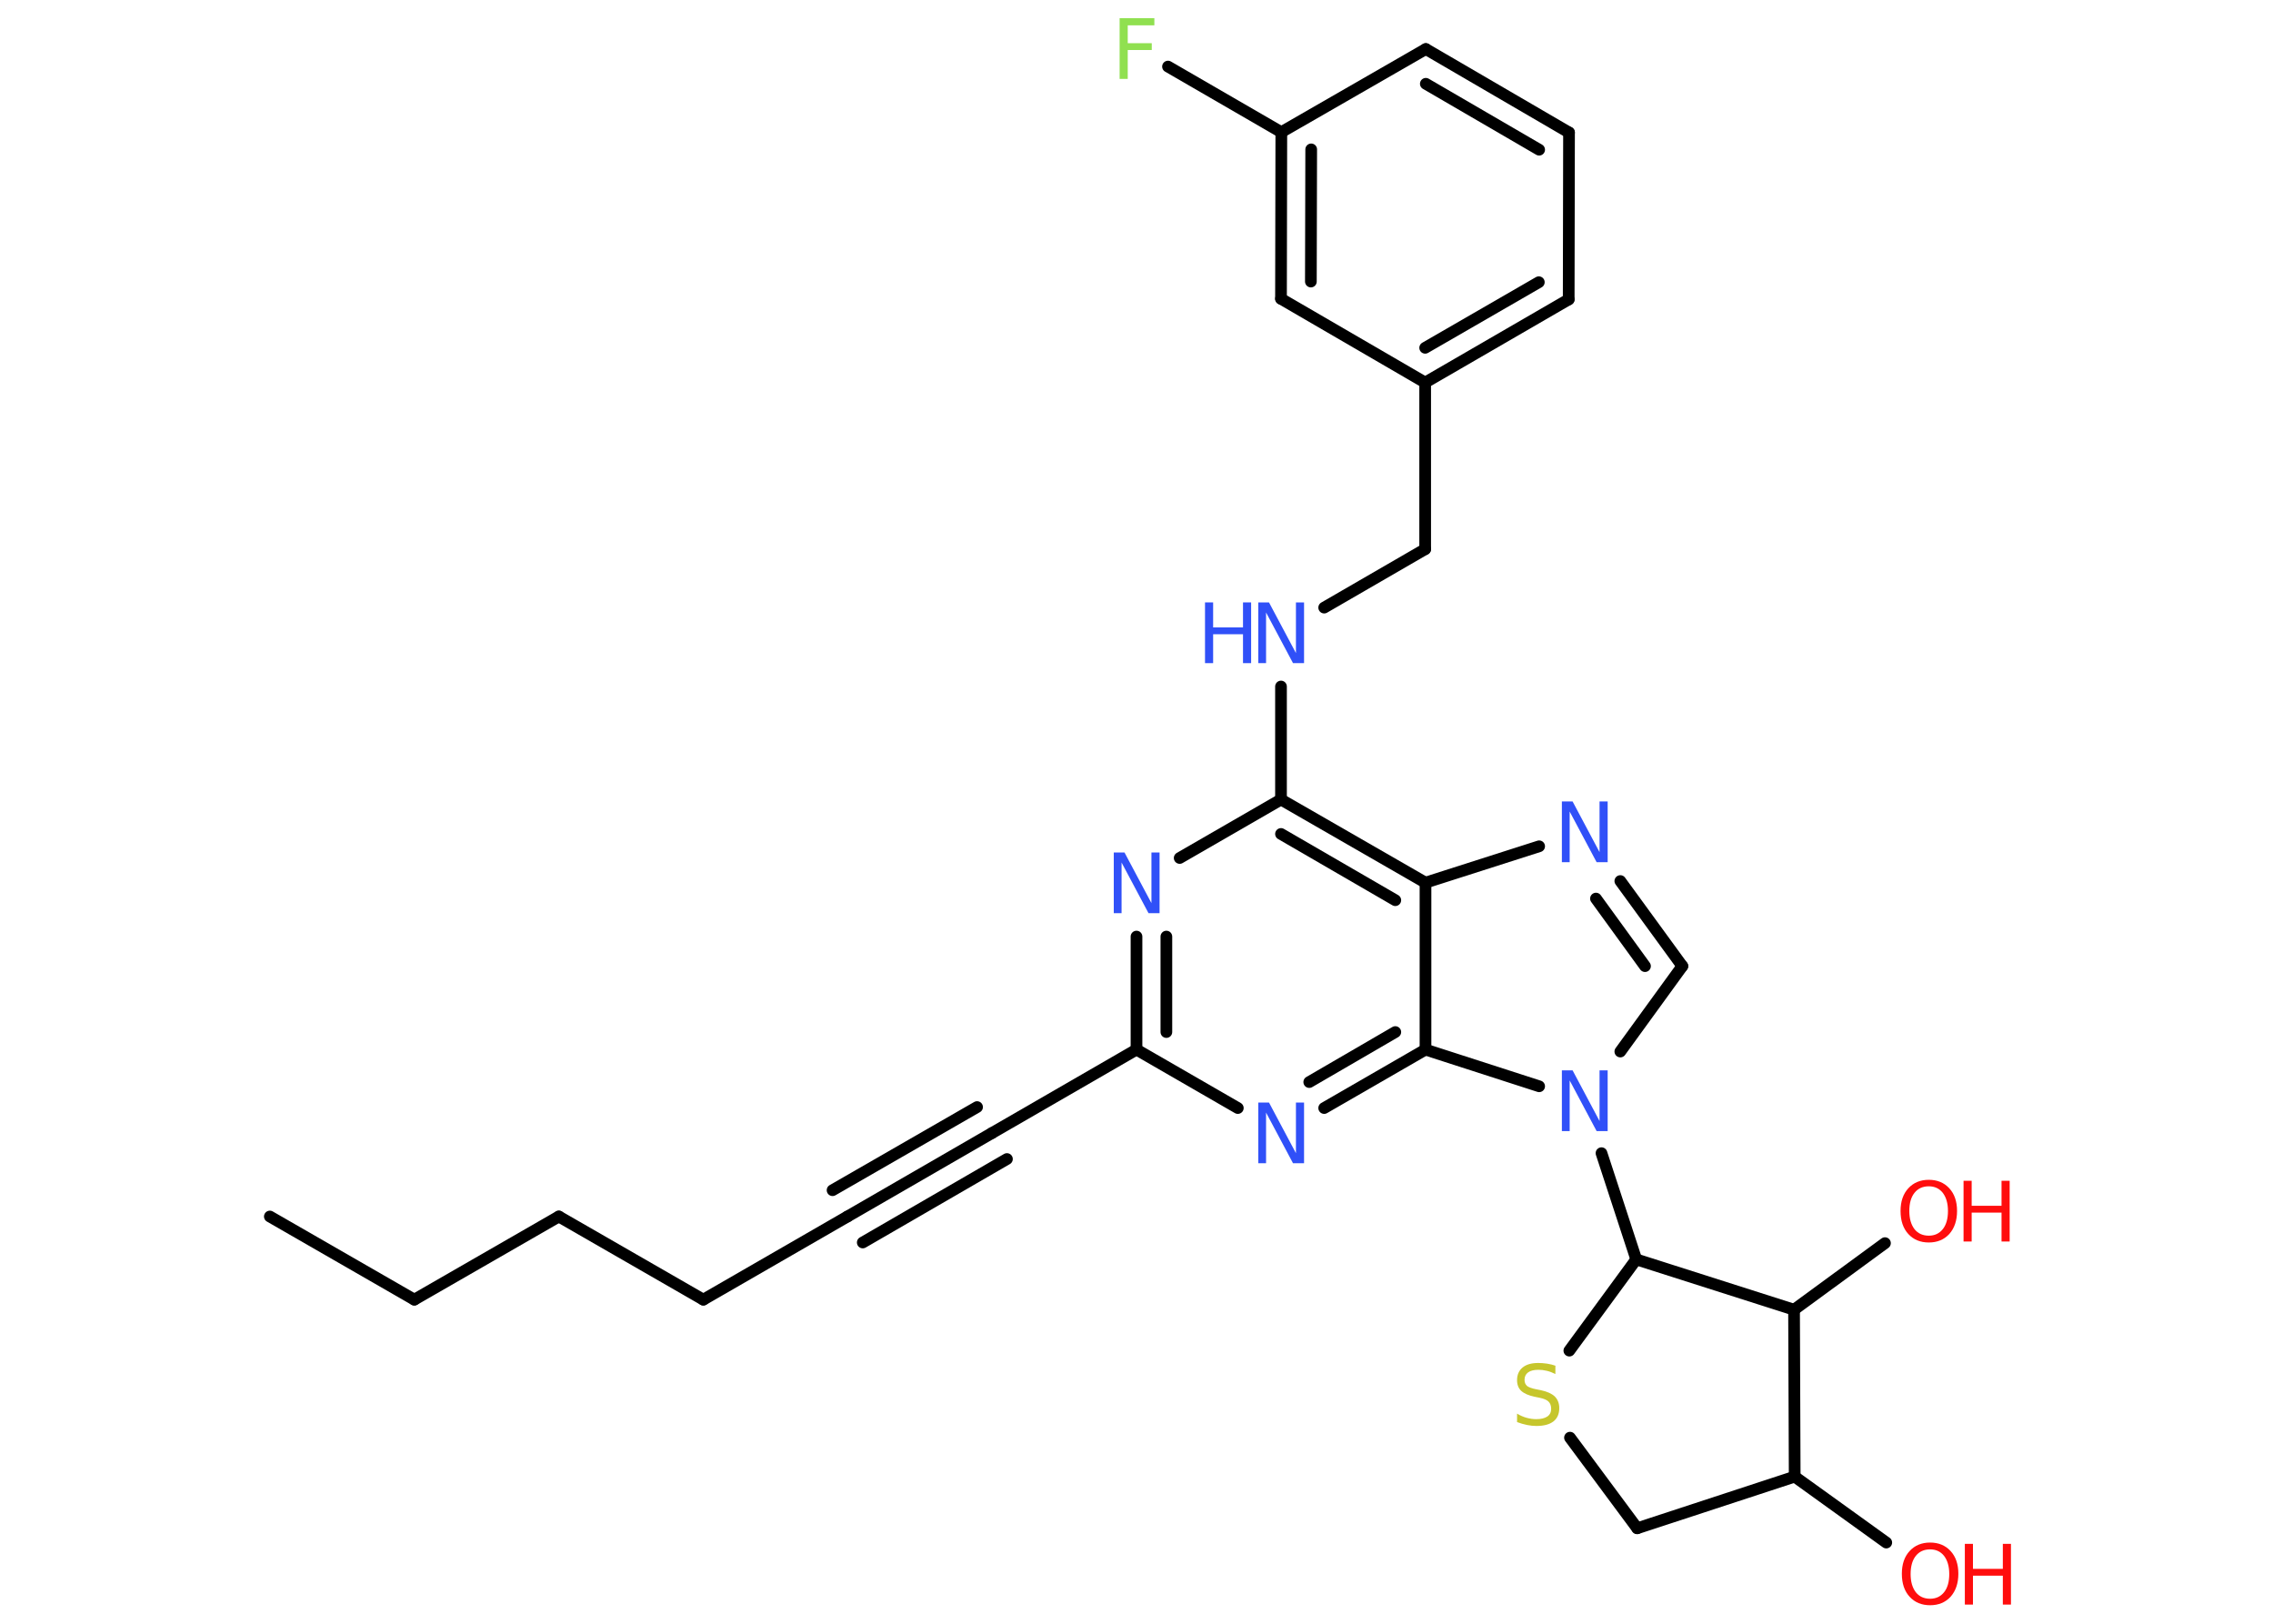 <?xml version='1.0' encoding='UTF-8'?>
<!DOCTYPE svg PUBLIC "-//W3C//DTD SVG 1.1//EN" "http://www.w3.org/Graphics/SVG/1.1/DTD/svg11.dtd">
<svg version='1.2' xmlns='http://www.w3.org/2000/svg' xmlns:xlink='http://www.w3.org/1999/xlink' width='70.0mm' height='50.0mm' viewBox='0 0 70.0 50.0'>
  <desc>Generated by the Chemistry Development Kit (http://github.com/cdk)</desc>
  <g stroke-linecap='round' stroke-linejoin='round' stroke='#000000' stroke-width='.36' fill='#3050F8'>
    <rect x='.0' y='.0' width='70.0' height='50.0' fill='#FFFFFF' stroke='none'/>
    <g id='mol1' class='mol'>
      <line id='mol1bnd1' class='bond' x1='8.31' y1='37.46' x2='12.76' y2='40.02'/>
      <line id='mol1bnd2' class='bond' x1='12.76' y1='40.02' x2='17.21' y2='37.46'/>
      <line id='mol1bnd3' class='bond' x1='17.21' y1='37.46' x2='21.66' y2='40.02'/>
      <line id='mol1bnd4' class='bond' x1='21.66' y1='40.02' x2='26.1' y2='37.46'/>
      <g id='mol1bnd5' class='bond'>
        <line x1='26.1' y1='37.46' x2='30.55' y2='34.89'/>
        <line x1='25.64' y1='36.65' x2='30.09' y2='34.09'/>
        <line x1='26.57' y1='38.26' x2='31.01' y2='35.69'/>
      </g>
      <line id='mol1bnd6' class='bond' x1='30.55' y1='34.89' x2='35.0' y2='32.32'/>
      <g id='mol1bnd7' class='bond'>
        <line x1='35.0' y1='28.84' x2='35.0' y2='32.32'/>
        <line x1='35.92' y1='28.84' x2='35.92' y2='31.78'/>
      </g>
      <line id='mol1bnd8' class='bond' x1='36.33' y1='26.42' x2='39.45' y2='24.62'/>
      <line id='mol1bnd9' class='bond' x1='39.45' y1='24.62' x2='39.45' y2='21.14'/>
      <line id='mol1bnd10' class='bond' x1='40.78' y1='18.71' x2='43.89' y2='16.91'/>
      <line id='mol1bnd11' class='bond' x1='43.89' y1='16.91' x2='43.89' y2='11.78'/>
      <g id='mol1bnd12' class='bond'>
        <line x1='43.89' y1='11.78' x2='48.31' y2='9.22'/>
        <line x1='43.89' y1='10.71' x2='47.39' y2='8.69'/>
      </g>
      <line id='mol1bnd13' class='bond' x1='48.31' y1='9.22' x2='48.32' y2='4.08'/>
      <g id='mol1bnd14' class='bond'>
        <line x1='48.32' y1='4.08' x2='43.91' y2='1.51'/>
        <line x1='47.4' y1='4.61' x2='43.91' y2='2.58'/>
      </g>
      <line id='mol1bnd15' class='bond' x1='43.91' y1='1.51' x2='39.46' y2='4.07'/>
      <line id='mol1bnd16' class='bond' x1='39.46' y1='4.07' x2='35.97' y2='2.05'/>
      <g id='mol1bnd17' class='bond'>
        <line x1='39.46' y1='4.07' x2='39.45' y2='9.2'/>
        <line x1='40.38' y1='4.6' x2='40.37' y2='8.67'/>
      </g>
      <line id='mol1bnd18' class='bond' x1='43.89' y1='11.78' x2='39.45' y2='9.2'/>
      <g id='mol1bnd19' class='bond'>
        <line x1='43.9' y1='27.18' x2='39.45' y2='24.62'/>
        <line x1='42.97' y1='27.72' x2='39.45' y2='25.68'/>
      </g>
      <line id='mol1bnd20' class='bond' x1='43.9' y1='27.18' x2='47.4' y2='26.06'/>
      <g id='mol1bnd21' class='bond'>
        <line x1='51.81' y1='29.75' x2='49.9' y2='27.13'/>
        <line x1='50.66' y1='29.75' x2='49.15' y2='27.67'/>
      </g>
      <line id='mol1bnd22' class='bond' x1='51.81' y1='29.75' x2='49.9' y2='32.38'/>
      <line id='mol1bnd23' class='bond' x1='49.32' y1='35.51' x2='50.39' y2='38.78'/>
      <line id='mol1bnd24' class='bond' x1='50.39' y1='38.78' x2='48.33' y2='41.59'/>
      <line id='mol1bnd25' class='bond' x1='48.35' y1='44.27' x2='50.42' y2='47.06'/>
      <line id='mol1bnd26' class='bond' x1='50.42' y1='47.06' x2='55.27' y2='45.47'/>
      <line id='mol1bnd27' class='bond' x1='55.27' y1='45.47' x2='58.09' y2='47.5'/>
      <line id='mol1bnd28' class='bond' x1='55.27' y1='45.47' x2='55.25' y2='40.33'/>
      <line id='mol1bnd29' class='bond' x1='50.39' y1='38.78' x2='55.25' y2='40.33'/>
      <line id='mol1bnd30' class='bond' x1='55.25' y1='40.33' x2='58.05' y2='38.28'/>
      <line id='mol1bnd31' class='bond' x1='47.4' y1='33.45' x2='43.9' y2='32.32'/>
      <line id='mol1bnd32' class='bond' x1='43.9' y1='27.18' x2='43.9' y2='32.32'/>
      <g id='mol1bnd33' class='bond'>
        <line x1='40.78' y1='34.12' x2='43.9' y2='32.32'/>
        <line x1='40.32' y1='33.32' x2='42.97' y2='31.78'/>
      </g>
      <line id='mol1bnd34' class='bond' x1='35.0' y1='32.32' x2='38.12' y2='34.12'/>
      <path id='mol1atm8' class='atom' d='M34.29 26.25h.34l.83 1.56v-1.56h.25v1.87h-.34l-.83 -1.56v1.56h-.24v-1.87z' stroke='none'/>
      <g id='mol1atm10' class='atom'>
        <path d='M38.74 18.55h.34l.83 1.56v-1.56h.25v1.87h-.34l-.83 -1.56v1.56h-.24v-1.87z' stroke='none'/>
        <path d='M37.11 18.55h.25v.77h.92v-.77h.25v1.87h-.25v-.89h-.92v.89h-.25v-1.87z' stroke='none'/>
      </g>
      <path id='mol1atm17' class='atom' d='M34.48 .56h1.07v.22h-.82v.55h.74v.21h-.74v.89h-.25v-1.87z' stroke='none' fill='#90E050'/>
      <path id='mol1atm20' class='atom' d='M48.09 24.68h.34l.83 1.56v-1.56h.25v1.87h-.34l-.83 -1.56v1.56h-.24v-1.87z' stroke='none'/>
      <path id='mol1atm22' class='atom' d='M48.09 32.96h.34l.83 1.56v-1.56h.25v1.87h-.34l-.83 -1.56v1.56h-.24v-1.87z' stroke='none'/>
      <path id='mol1atm24' class='atom' d='M47.9 42.06v.25q-.14 -.07 -.27 -.1q-.13 -.03 -.25 -.03q-.21 .0 -.32 .08q-.11 .08 -.11 .23q.0 .12 .08 .19q.08 .06 .28 .1l.15 .03q.28 .06 .42 .19q.14 .14 .14 .36q.0 .27 -.18 .41q-.18 .14 -.53 .14q-.13 .0 -.28 -.03q-.15 -.03 -.31 -.09v-.26q.15 .09 .3 .13q.15 .04 .29 .04q.22 .0 .34 -.08q.12 -.08 .12 -.24q.0 -.14 -.08 -.22q-.08 -.08 -.28 -.12l-.15 -.03q-.28 -.06 -.41 -.18q-.13 -.12 -.13 -.33q.0 -.25 .17 -.39q.17 -.14 .48 -.14q.13 .0 .27 .02q.14 .02 .28 .07z' stroke='none' fill='#C6C62C'/>
      <g id='mol1atm27' class='atom'>
        <path d='M59.44 47.71q-.28 .0 -.44 .2q-.16 .2 -.16 .56q.0 .35 .16 .56q.16 .2 .44 .2q.27 .0 .43 -.2q.16 -.2 .16 -.56q.0 -.35 -.16 -.56q-.16 -.2 -.43 -.2zM59.44 47.5q.39 .0 .63 .26q.24 .26 .24 .7q.0 .44 -.24 .71q-.24 .26 -.63 .26q-.39 .0 -.63 -.26q-.24 -.26 -.24 -.71q.0 -.44 .24 -.7q.24 -.26 .63 -.26z' stroke='none' fill='#FF0D0D'/>
        <path d='M60.51 47.54h.25v.77h.92v-.77h.25v1.87h-.25v-.89h-.92v.89h-.25v-1.87z' stroke='none' fill='#FF0D0D'/>
      </g>
      <g id='mol1atm29' class='atom'>
        <path d='M59.4 36.53q-.28 .0 -.44 .2q-.16 .2 -.16 .56q.0 .35 .16 .56q.16 .2 .44 .2q.27 .0 .43 -.2q.16 -.2 .16 -.56q.0 -.35 -.16 -.56q-.16 -.2 -.43 -.2zM59.4 36.33q.39 .0 .63 .26q.24 .26 .24 .7q.0 .44 -.24 .71q-.24 .26 -.63 .26q-.39 .0 -.63 -.26q-.24 -.26 -.24 -.71q.0 -.44 .24 -.7q.24 -.26 .63 -.26z' stroke='none' fill='#FF0D0D'/>
        <path d='M60.47 36.36h.25v.77h.92v-.77h.25v1.87h-.25v-.89h-.92v.89h-.25v-1.87z' stroke='none' fill='#FF0D0D'/>
      </g>
      <path id='mol1atm31' class='atom' d='M38.74 33.95h.34l.83 1.56v-1.56h.25v1.87h-.34l-.83 -1.56v1.56h-.24v-1.87z' stroke='none'/>
    </g>
  </g>
</svg>

